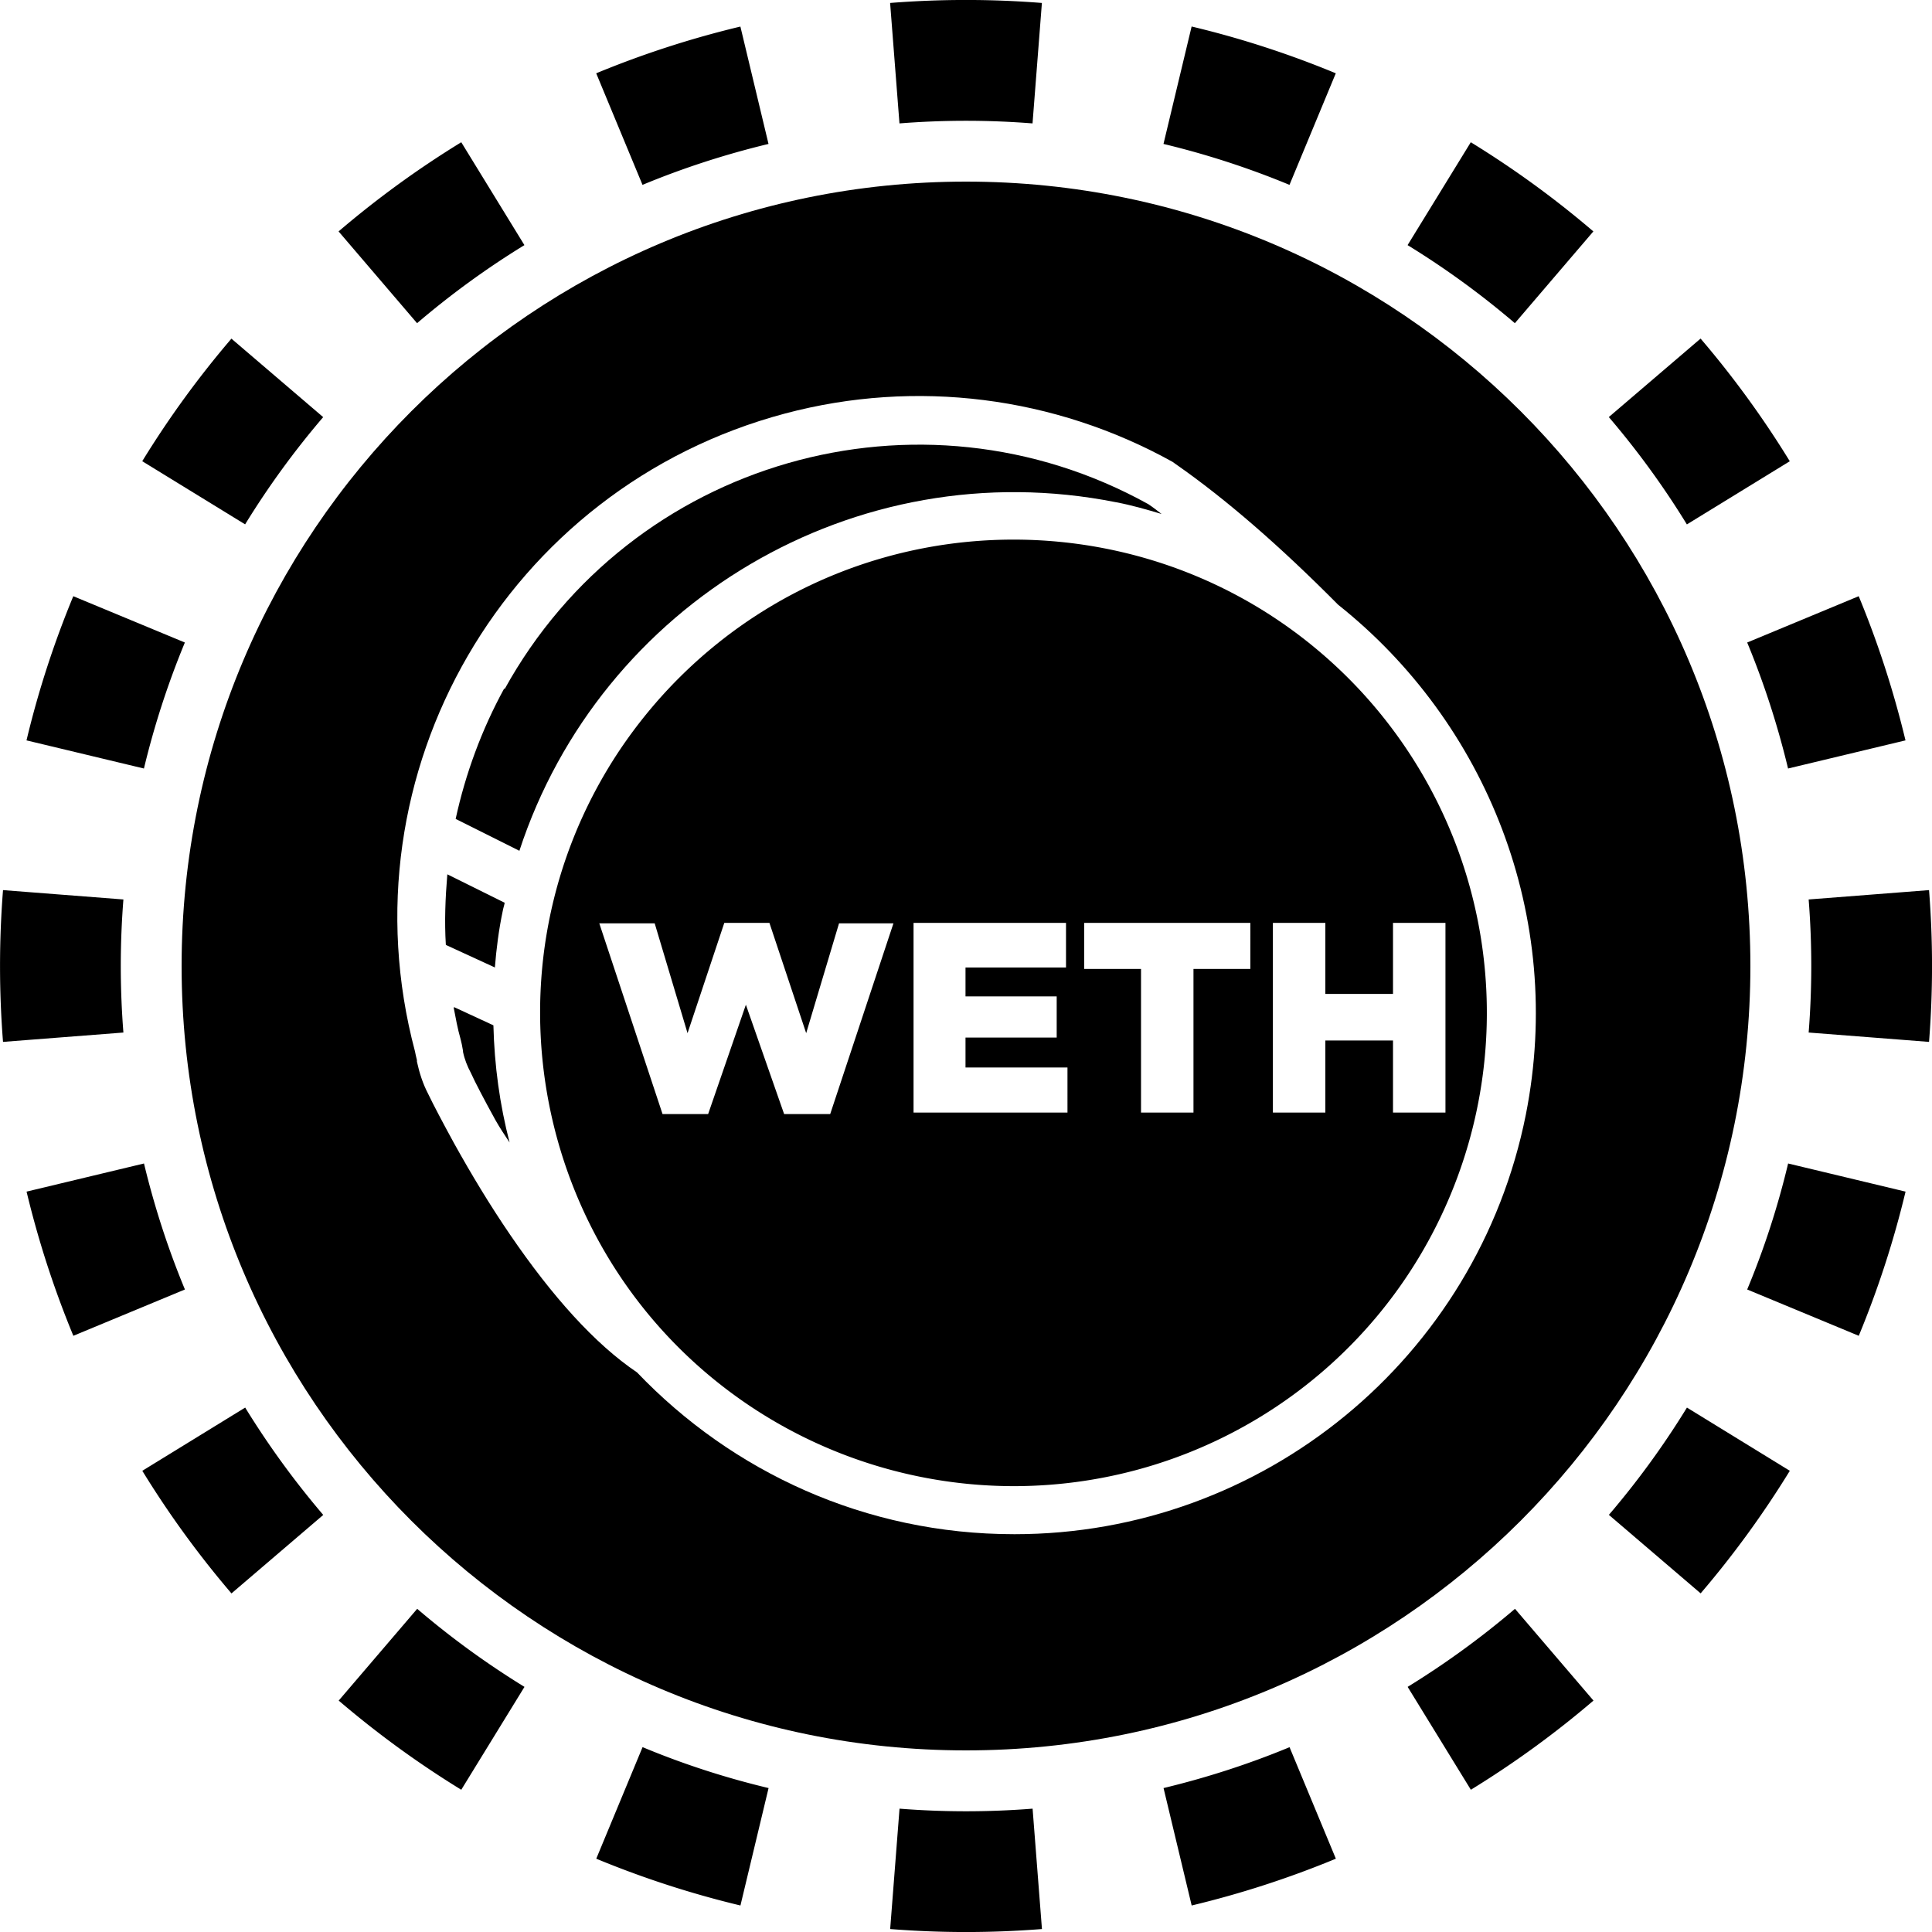 <svg xmlns="http://www.w3.org/2000/svg" width="32" height="32" fill="none" viewBox="0 0 32 32"><path fill="currentColor" fill-rule="evenodd" d="m31.951 17.257-1.994-.155a14 14 0 0 0 0-2.204l1.994-.155a16 16 0 0 1 0 2.514m-.39-4.994-1.945.466q-.26-1.08-.677-2.087l1.847-.767q.478 1.154.775 2.388M29.644 7.64 27.94 8.686a14 14 0 0 0-1.293-1.778l1.52-1.3a16 16 0 0 1 1.477 2.031m-3.253-3.806-1.3 1.52a14 14 0 0 0-1.777-1.293l1.047-1.704q1.076.661 2.03 1.477m-4.266-2.619-.767 1.848a14 14 0 0 0-2.087-.678l.466-1.945c.822.196 1.62.457 2.388.775M17.257.05l-.155 1.994a14 14 0 0 0-2.204 0L14.743.049a16 16 0 0 1 2.514 0m-4.994.39.466 1.945q-1.08.26-2.087.678l-.767-1.848A16 16 0 0 1 12.263.44M7.64 2.356 8.686 4.06a14 14 0 0 0-1.778 1.293l-1.3-1.52A16 16 0 0 1 7.64 2.356M3.833 5.609l1.52 1.3A14 14 0 0 0 4.06 8.685L2.356 7.639q.661-1.076 1.477-2.03M1.214 9.875l1.848.767a14 14 0 0 0-.678 2.087l-1.945-.466c.196-.822.457-1.62.775-2.388M.05 14.743a16 16 0 0 0 0 2.514l1.994-.155a14 14 0 0 1 0-2.204zm.39 4.994 1.945-.466q.26 1.08.678 2.087l-1.848.767a16 16 0 0 1-.775-2.388m1.917 4.624 1.704-1.047q.579.941 1.293 1.778l-1.52 1.3a16 16 0 0 1-1.477-2.031m3.253 3.806 1.3-1.52q.835.714 1.777 1.293l-1.047 1.704a16 16 0 0 1-2.03-1.477m4.266 2.619.767-1.848q1.007.42 2.087.678l-.466 1.945a16 16 0 0 1-2.388-.775m4.868 1.165.155-1.994a14 14 0 0 0 2.204 0l.155 1.994a16 16 0 0 1-2.514 0m4.994-.39-.466-1.945q1.08-.26 2.087-.677l.767 1.847a16 16 0 0 1-2.388.775m4.624-1.917-1.047-1.704q.941-.579 1.778-1.293l1.3 1.52a16 16 0 0 1-2.031 1.477m3.806-3.253-1.52-1.3a14 14 0 0 0 1.293-1.777l1.704 1.047q-.661 1.076-1.477 2.03m2.619-4.266-1.848-.767q.42-1.007.678-2.087l1.945.466a16 16 0 0 1-.775 2.388" clip-rule="evenodd"/><g clip-path="url(#1djzs__circleClip)"><g style="transform:scale(.812);transform-origin:50% 50%"><g fill="currentColor" clip-path="url(#1djzs__q4nhgf__clip0_298_452)"><path d="M6.55 14.88c.01-.06.03-.11.04-.17l-1.17-.58c-.04.48-.06.96-.03 1.44l1 .46c.03-.38.08-.77.16-1.15m-1 1.97c.04.21.08.43.14.64.02.08.03.12.05.24v.02c.03.15.09.3.16.43.09.2.28.56.5.96.09.16.19.31.29.46-.2-.77-.31-1.57-.33-2.39l-.8-.37zm1.03-6.51c-.46.84-.79 1.74-.99 2.66l1.3.65c1.65-5.04 6.84-8.17 12.17-7.11.32.06.63.15.93.24-.09-.07-.18-.14-.27-.2-4.67-2.59-10.55-.9-13.13 3.77z"/><path d="M16 0C7.16 0 0 7.16 0 16s7.16 16 16 16 16-7.16 16-16S24.84 0 16 0m.98 27.59c-3.03 0-5.75-1.27-7.69-3.3-.86-.58-1.73-1.55-2.59-2.81-.41-.6-.79-1.23-1.14-1.86-.23-.42-.43-.8-.53-1.01-.11-.21-.18-.43-.23-.66v-.03c-.02-.09-.03-.12-.04-.18-1.51-5.68 1.87-11.5 7.55-13.01 2.67-.71 5.5-.35 7.91.99l.04.03c1.05.73 2.16 1.7 3.33 2.88 3.02 2.4 4.63 6.36 3.83 10.4-.99 4.97-5.36 8.56-10.43 8.56z"/><path d="M23.8 10.13c-3.77-3.77-9.89-3.77-13.66 0-.45.45-.85.94-1.2 1.46-2.96 4.43-1.77 10.43 2.66 13.39a9.7 9.7 0 0 0 5.37 1.63c3.91 0 7.43-2.35 8.92-5.96a9.66 9.66 0 0 0-2.09-10.52m-11.51 8.89-.78-2.23-.77 2.23h-.93l-1.29-3.89h1.13l.67 2.24.75-2.25h.92l.75 2.25.67-2.24h1.11l-1.29 3.89zm5.78-.03h-3.14v-3.87h3.11v.91h-2.05v.59h1.86v.84h-1.86v.61h2.08zm3.73-2.93h-1.16v2.93h-1.07v-2.93h-1.16v-.94h3.39zm3.98 2.93h-1.07v-1.47h-1.38v1.47h-1.07v-3.87h1.07v1.45h1.38v-1.45h1.07z"/></g><defs><clipPath id="1djzs__q4nhgf__clip0_298_452"><path fill="#fff" d="M0 0h32v32H0z"/></clipPath></defs></g></g><defs><clipPath id="1djzs__circleClip"><circle cx="16" cy="16" r="13"/></clipPath></defs></svg>
